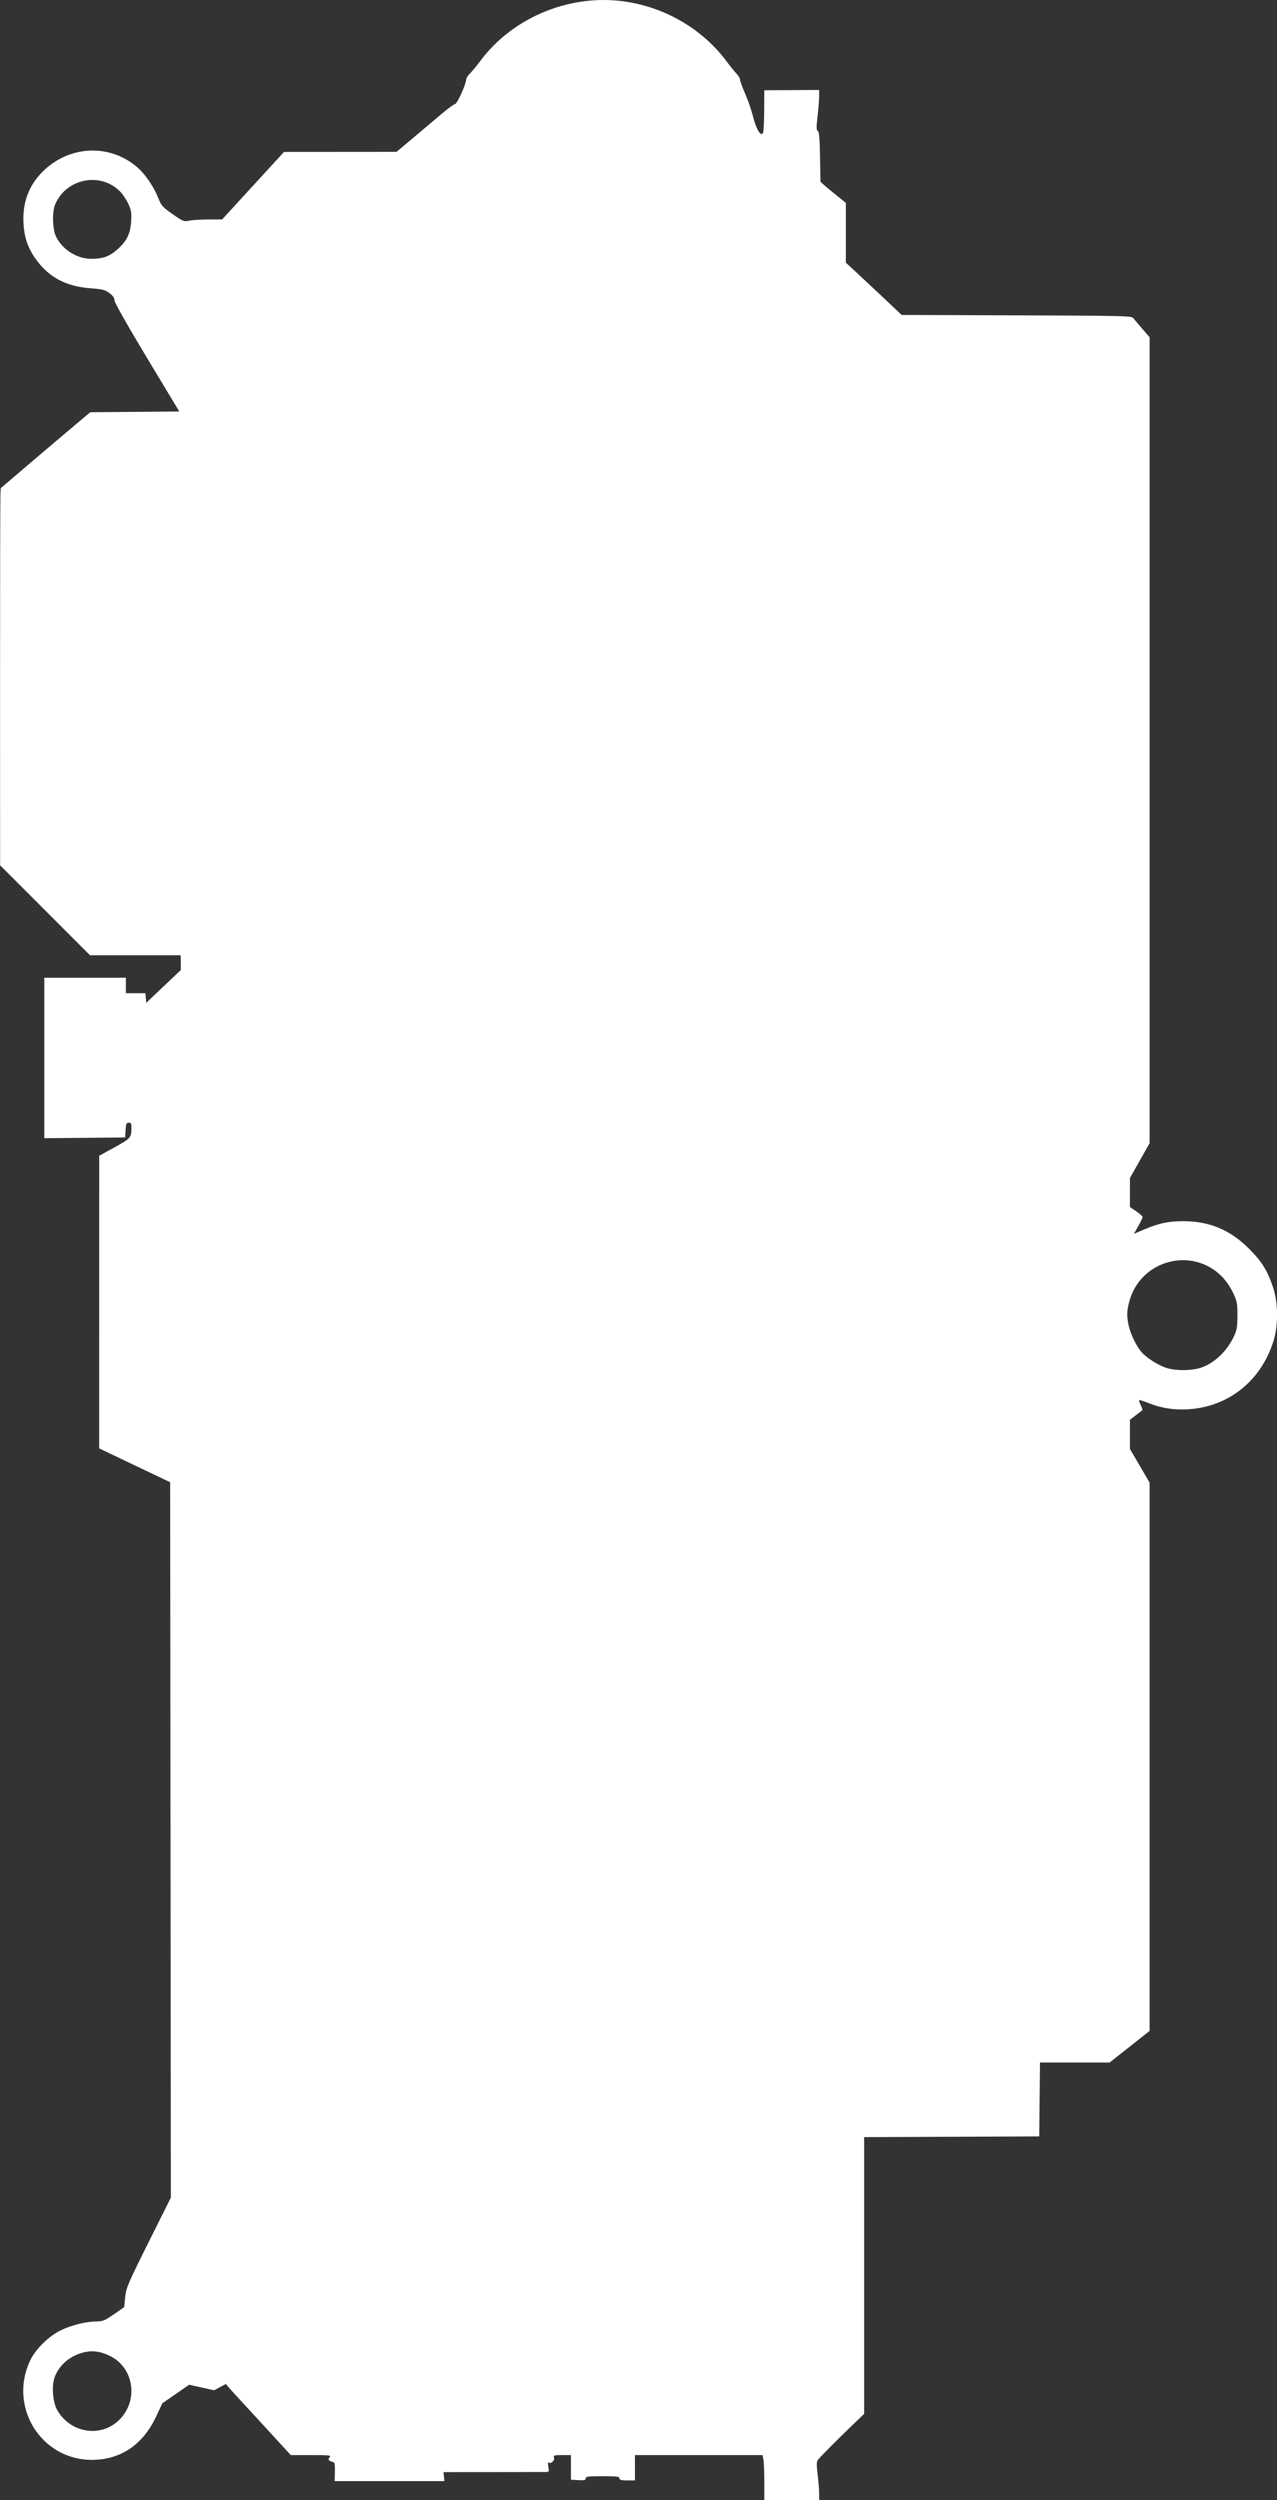 <?xml version="1.0" encoding="UTF-8" standalone="no"?>
<!-- Created with Inkscape (http://www.inkscape.org/) -->

<svg
   xmlns:dc="http://purl.org/dc/elements/1.1/"
   xmlns:cc="http://creativecommons.org/ns#"
   xmlns:rdf="http://www.w3.org/1999/02/22-rdf-syntax-ns#"
   xmlns:svg="http://www.w3.org/2000/svg"
   xmlns="http://www.w3.org/2000/svg"
   xmlns:sodipodi="http://sodipodi.sourceforge.net/DTD/sodipodi-0.dtd"
   xmlns:inkscape="http://www.inkscape.org/namespaces/inkscape"
   width="155.552mm"
   height="304.393mm"
   viewBox="0 0 155.552 304.393"
   version="1.1"
   id="svg8"
   inkscape:version="0.92.4 (5da689c313, 2019-01-14)"
   sodipodi:docname="Starlink_Satellite-top.svg">
  <rect x="0" y="0" width="155.552" height="304.393" fill="#333333" stroke="none"/>
  <defs
     id="defs2" />
  <sodipodi:namedview
     id="base"
     pagecolor="#ffffff"
     bordercolor="#666666"
     borderopacity="1.0"
     inkscape:pageopacity="0.0"
     inkscape:pageshadow="2"
     inkscape:zoom="0.35"
     inkscape:cx="250.61404"
     inkscape:cy="566.95251"
     inkscape:document-units="mm"
     inkscape:current-layer="layer1"
     showgrid="false"
     inkscape:pagecheckerboard="true"
     inkscape:showpageshadow="false"
     borderlayer="true"
     fit-margin-top="0"
     fit-margin-left="0"
     fit-margin-right="0"
     fit-margin-bottom="0"
     inkscape:window-width="1600"
     inkscape:window-height="837"
     inkscape:window-x="-8"
     inkscape:window-y="-8"
     inkscape:window-maximized="1" />
  <g
     inkscape:label="Layer 1"
     inkscape:groupmode="layer"
     id="layer1"
     transform="translate(-32.721,-7.297)">
    <path
       style="fill:#ffffff;fill-opacity:1;stroke:none;stroke-width:0.171"
       d="m 32.769,67.544 0.052,-0.817 2.86,-2.442 c 1.573,-1.343 4.023,-3.421 5.445,-4.619 l 2.586,-2.177 5.425,-0.045 5.425,-0.045 -3.943,-6.542 c -2.355,-3.907 -3.943,-6.715 -3.943,-6.972 0,-0.291 -0.197,-0.579 -0.609,-0.894 -0.532,-0.406 -0.835,-0.482 -2.39,-0.604 -2.899,-0.226 -4.948,-1.304 -6.507,-3.42 -1.02,-1.386 -1.476,-2.664 -1.583,-4.436 -0.152,-2.529 0.624,-4.642 2.33,-6.337 3.252,-3.233 8.226,-3.436 11.593,-0.473 0.927,0.816 1.983,2.382 2.492,3.695 0.353,0.91 0.515,1.091 1.745,1.952 1.263,0.884 1.399,0.939 1.982,0.803 0.344,-0.08 1.397,-0.149 2.339,-0.153 l 1.713,-0.007 3.767,-4.108 3.767,-4.108 6.854,-0.005 6.854,-0.005 1.984,-1.665 c 1.091,-0.916 2.642,-2.224 3.447,-2.907 0.805,-0.683 1.569,-1.244 1.699,-1.246 0.244,-0.004 1.349,-2.437 1.349,-2.968 0,-0.164 0.211,-0.506 0.469,-0.761 0.258,-0.255 0.801,-0.911 1.207,-1.459 4.087,-5.518 11.307,-8.394 18.13,-7.222 4.794,0.824 9.118,3.443 11.924,7.222 0.407,0.548 0.944,1.213 1.195,1.479 0.251,0.266 0.453,0.613 0.45,0.771 -0.003,0.158 0.271,0.909 0.609,1.668 0.338,0.759 0.776,2.031 0.973,2.826 0.387,1.563 0.983,2.509 1.214,1.925 0.067,-0.169 0.127,-1.399 0.134,-2.733 l 0.012,-2.425 3.34,-0.02 3.34,-0.02 v 0.788 c 0,0.434 -0.087,1.523 -0.193,2.422 -0.155,1.313 -0.149,1.66 0.029,1.77 0.164,0.101 0.235,0.908 0.272,3.107 0.028,1.633 0.053,3.015 0.057,3.07 0.003,0.055 0.7,0.661 1.548,1.346 l 1.542,1.246 v 3.639 3.639 l 0.985,0.912 c 1.277,1.182 3.08,2.871 4.601,4.309 l 1.212,1.146 8.378,0.029 c 20.434,0.07 19.597,0.051 19.914,0.451 0.156,0.197 0.65,0.78 1.098,1.295 l 0.814,0.937 v 49.062 49.063 l -1.199,2.121 -1.199,2.121 v 1.764 1.764 l 0.771,0.53 c 0.424,0.292 0.771,0.605 0.771,0.696 0,0.091 -0.238,0.588 -0.53,1.104 l -0.53,0.939 1.204,-0.512 c 1.815,-0.773 3.012,-1.028 4.82,-1.028 3.156,0 5.707,1.065 7.981,3.332 1.547,1.542 2.226,2.621 2.917,4.633 0.649,1.891 0.688,4.672 0.092,6.595 -1.493,4.818 -5.396,7.987 -10.26,8.332 -1.788,0.127 -3.381,-0.111 -4.95,-0.739 -0.606,-0.243 -1.132,-0.411 -1.17,-0.373 -0.037,0.037 0.054,0.319 0.202,0.626 0.149,0.307 0.24,0.579 0.204,0.606 -0.037,0.026 -0.394,0.3 -0.795,0.609 l -0.728,0.561 v 1.774 1.774 l 1.199,2.053 1.199,2.053 v 33.374 33.374 l -2.435,1.927 -2.435,1.927 h -4.242 -4.242 l -0.046,4.497 -0.046,4.497 -10.663,0.044 -10.663,0.044 v 16.848 16.848 l -1.498,1.437 c -1.803,1.73 -3.814,3.756 -4.125,4.156 -0.181,0.233 -0.19,0.589 -0.043,1.784 0.101,0.821 0.183,1.859 0.184,2.307 l 4.9e-4,0.814 h -3.34 -3.34 v -2.205 c 0,-1.213 -0.048,-2.446 -0.107,-2.741 l -0.107,-0.535 h -7.773 -7.773 v 1.542 1.542 h -0.942 c -0.723,0 -0.942,-0.06 -0.942,-0.257 0,-0.214 -0.343,-0.257 -2.056,-0.257 -1.744,0 -2.056,0.04 -2.056,0.266 0,0.213 -0.178,0.256 -0.899,0.214 l -0.899,-0.052 v -1.499 -1.499 l -1.082,-1.2e-4 c -0.993,-1.1e-4 -1.073,0.027 -0.977,0.332 0.111,0.351 -0.43,0.797 -0.682,0.561 -0.072,-0.067 -0.079,0.167 -0.015,0.52 0.106,0.588 0.083,0.643 -0.277,0.648 -0.216,0.003 -3.115,0.008 -6.441,0.01 l -6.048,0.004 0.052,0.547 0.052,0.547 h -6.681 -6.681 l 0.028,-1.156 c 0.019,-0.781 -0.037,-1.157 -0.171,-1.159 -0.11,-0.002 -0.31,-0.073 -0.445,-0.158 -0.204,-0.129 -0.208,-0.202 -0.022,-0.426 0.202,-0.244 -0.018,-0.27 -2.257,-0.27 h -2.481 l -0.751,-0.817 c -0.413,-0.449 -1.522,-1.659 -2.464,-2.689 -0.942,-1.03 -2.184,-2.377 -2.76,-2.995 -0.576,-0.618 -1.247,-1.354 -1.49,-1.637 l -0.443,-0.514 -0.713,0.382 -0.713,0.382 -1.522,-0.339 -1.522,-0.339 -1.635,1.132 -1.635,1.132 -0.752,1.61 c -1.598,3.419 -4.321,5.261 -7.798,5.275 -6.257,0.025 -10.282,-6.548 -7.486,-12.222 0.634,-1.287 2.23,-2.845 3.609,-3.524 1.325,-0.652 3.136,-1.103 4.448,-1.108 0.714,-0.002 1.002,-0.123 2.082,-0.87 l 1.254,-0.867 0.123,-1.223 c 0.114,-1.13 0.328,-1.633 2.843,-6.668 l 2.72,-5.446 -0.043,-43.551 -0.043,-43.551 -4.323,-2.06 -4.323,-2.06 0.002,-17.815 0.002,-17.815 1.871,-1.028 c 1.953,-1.073 2.054,-1.187 2.058,-2.356 0.002,-0.523 -0.059,-0.642 -0.331,-0.642 -0.282,0 -0.342,0.14 -0.385,0.899 l -0.052,0.899 -4.925,0.045 -4.925,0.045 v -9.767 -9.767 h 4.968 4.968 v 0.942 0.942 h 1.189 1.189 l 0.053,0.584 0.053,0.584 2.104,-1.997 2.104,-1.997 -0.005,-0.899 -0.005,-0.899 h -5.525 -5.525 l -5.475,-5.477 -5.475,-5.477 -0.005,-22.144 c -0.003,-12.179 0.018,-22.512 0.047,-22.962 z m 6.777,-31.442 c 0.775,1.589 2.541,2.705 4.285,2.708 1.429,0.002 2.242,-0.293 3.215,-1.168 1.133,-1.018 1.551,-1.879 1.65,-3.394 0.068,-1.048 0.019,-1.354 -0.348,-2.141 -0.235,-0.505 -0.688,-1.181 -1.006,-1.501 -2.408,-2.425 -6.588,-1.575 -7.915,1.61 -0.375,0.9 -0.311,3.003 0.119,3.885 z m 0.163,264.673 c 1.569,2.677 5.084,3.322 7.33,1.344 2.602,-2.29 2.116,-6.492 -0.923,-7.976 -1.228,-0.6 -2.255,-0.714 -3.406,-0.379 -1.591,0.463 -2.8,1.537 -3.328,2.958 -0.398,1.071 -0.235,3.092 0.327,4.052 z M 170.205,168.691 c 0.218,1.027 0.968,2.571 1.575,3.242 0.684,0.757 2.127,1.653 3.13,1.945 1.169,0.34 3.028,0.308 4.137,-0.07 1.644,-0.561 3.185,-2.054 4.03,-3.906 0.298,-0.654 0.374,-1.143 0.377,-2.445 0.004,-1.479 -0.046,-1.732 -0.543,-2.782 -0.312,-0.658 -0.902,-1.51 -1.373,-1.98 -3.659,-3.659 -9.904,-1.964 -11.253,3.053 -0.312,1.16 -0.329,1.779 -0.082,2.942 z"
       id="path826"
       inkscape:connector-curvature="0" />
  </g>
</svg>
